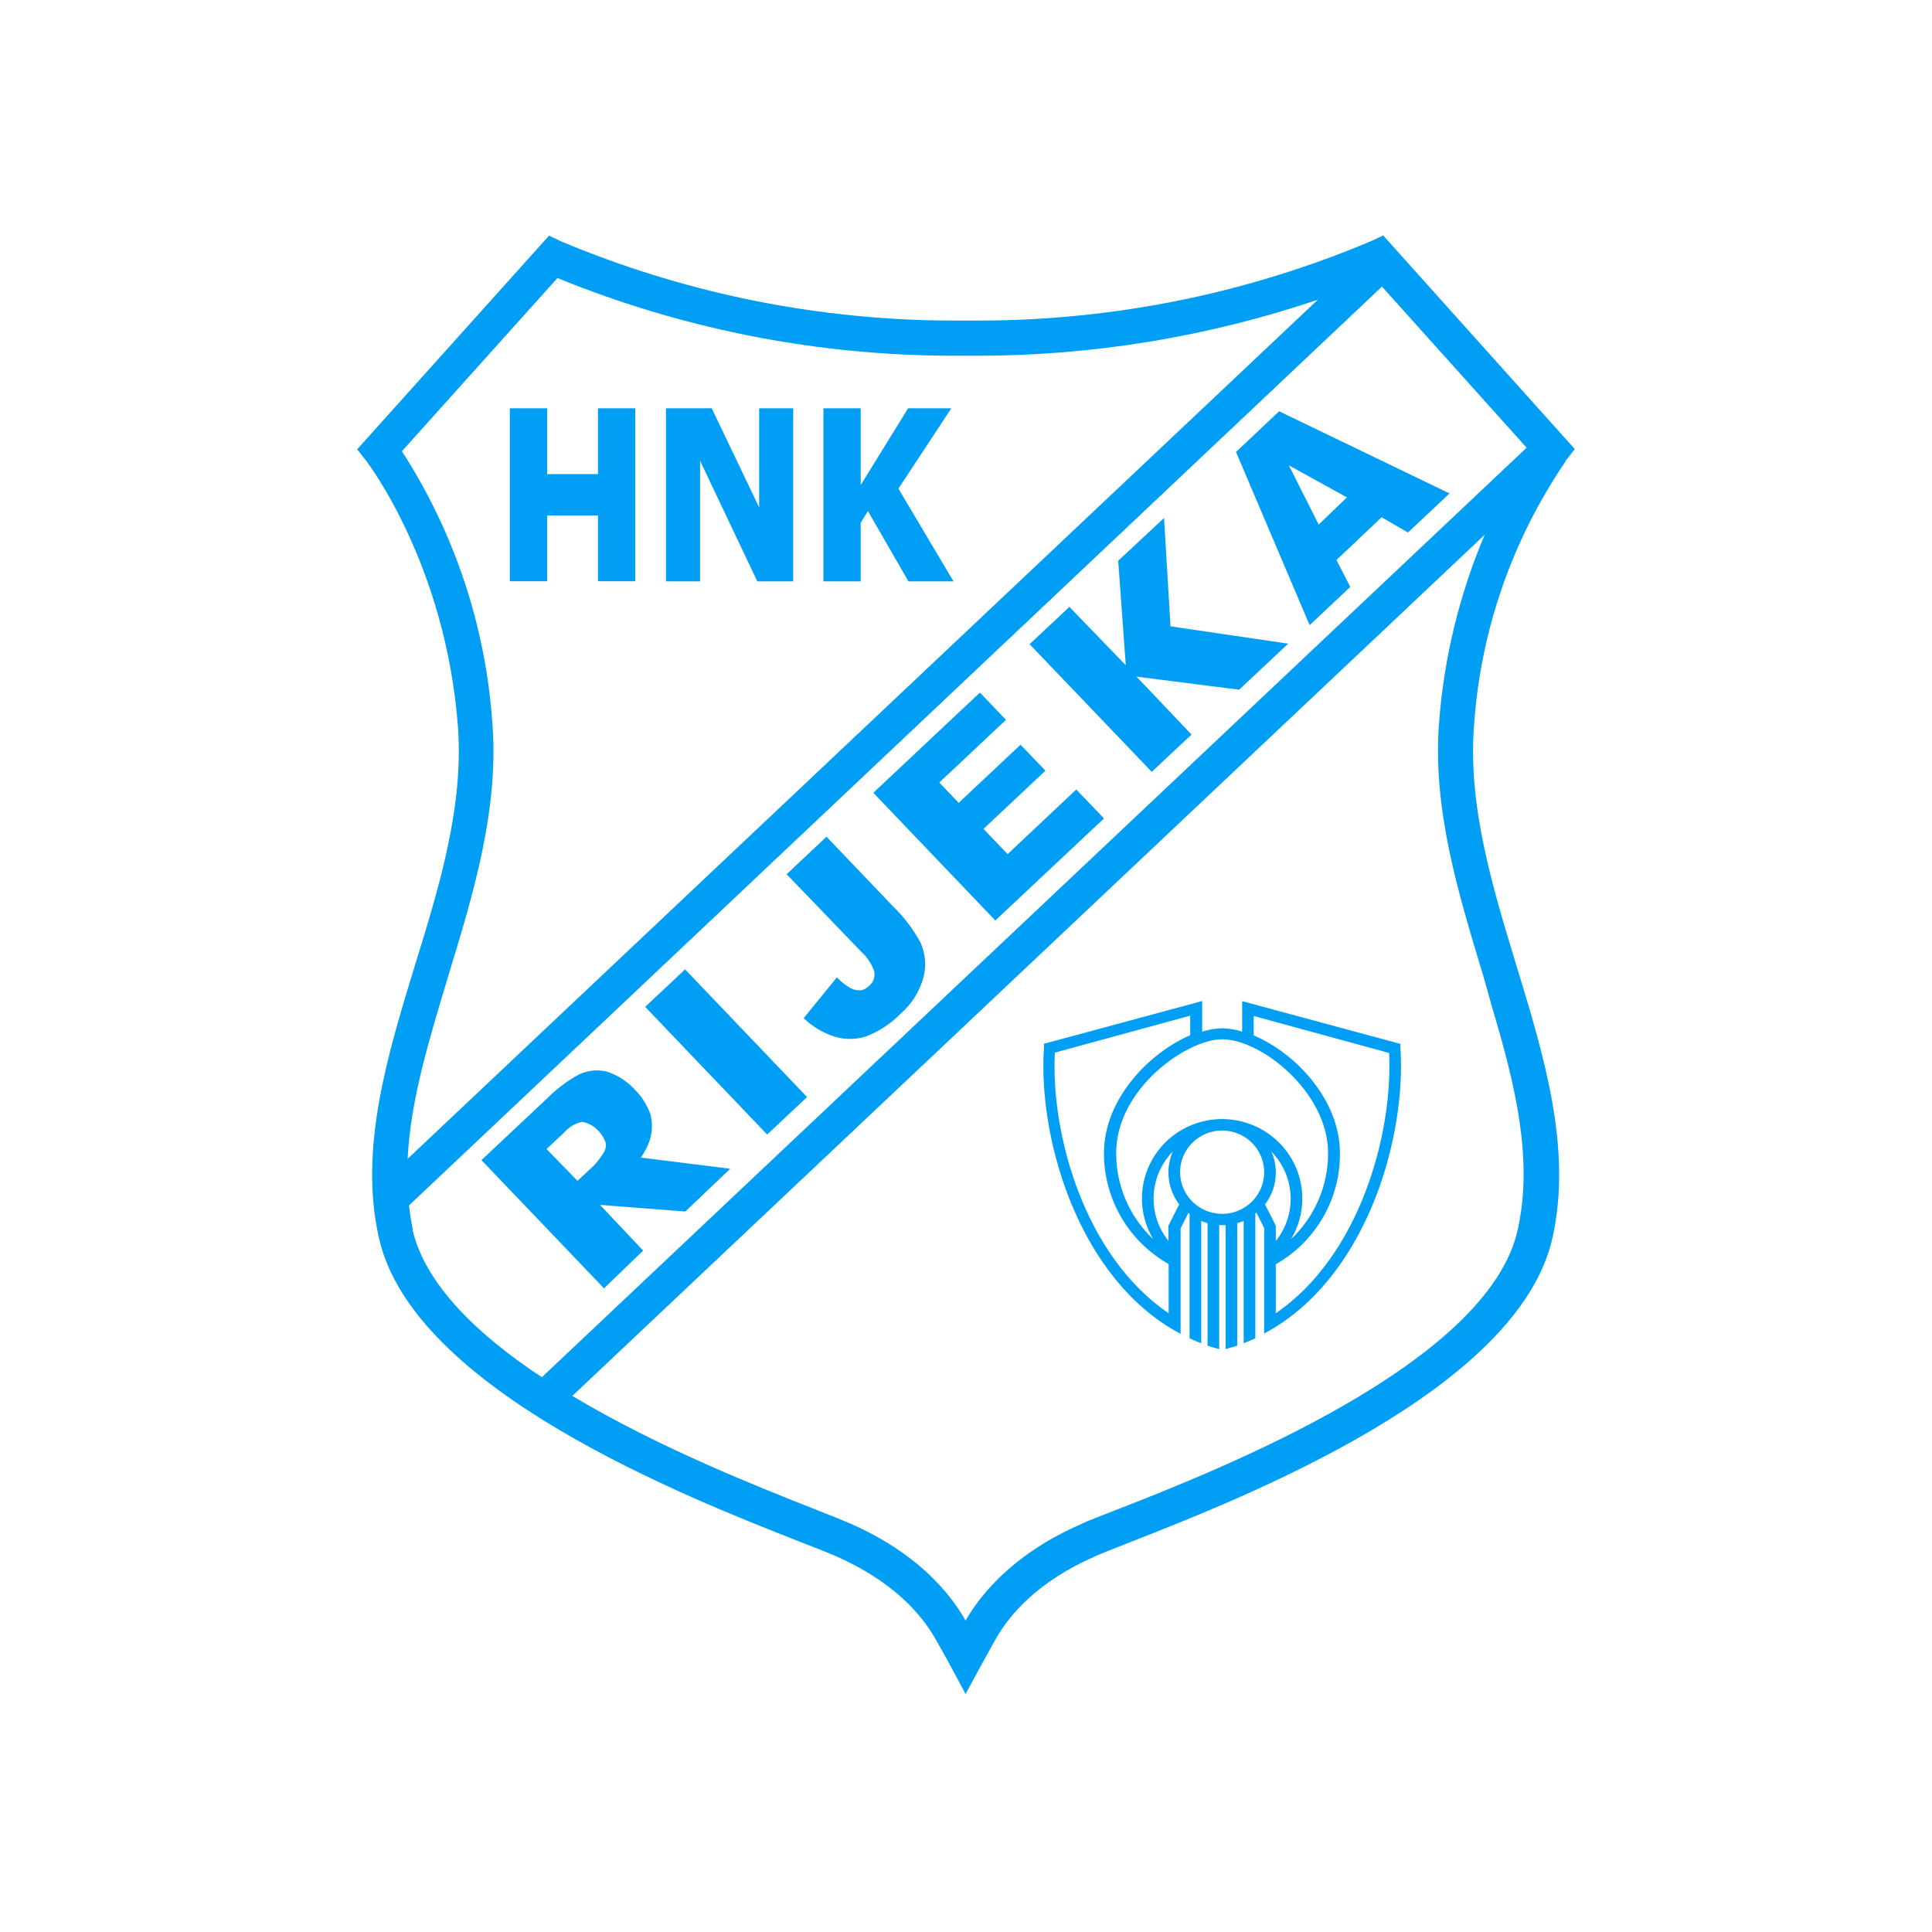 <svg width="238" height="238" viewBox="0 0 238 238" fill="none" xmlns="http://www.w3.org/2000/svg">
<rect width="238" height="238" fill="white"/>
<path d="M170.389 29L193.999 55.323L192.896 56.731V56.784C186.274 66.469 182.37 77.725 181.583 89.398C180.813 99.269 183.867 109.312 186.828 119.012C190.214 130.107 193.693 141.518 191.25 152.481C187.054 171.223 153.498 184.385 139.157 190.005C137.272 190.742 135.771 191.335 134.854 191.743C127.83 194.836 124.364 198.902 122.664 201.903C121.325 204.268 118.955 208.666 118.946 208.682C118.946 208.682 116.569 204.18 115.241 201.903C113.541 198.902 110.076 194.849 103.038 191.729C102.122 191.322 100.634 190.742 98.735 190.005C84.407 184.372 50.838 171.197 46.669 152.455C44.212 141.478 47.718 130.041 51.091 118.985C54.105 109.285 57.172 99.256 56.402 89.372C54.849 69.381 45.196 56.878 45.102 56.758L44 55.35L67.636 29.026L69.097 29.724C83.802 35.905 99.567 39.214 115.528 39.474L117.074 39.489H120.885C137.395 39.445 153.728 36.115 168.915 29.697L170.389 29ZM70.505 171.961C81.287 178.423 93.69 183.267 100.329 185.899C102.268 186.663 103.795 187.268 104.791 187.702C112.758 191.216 116.848 195.942 118.946 199.627C121.044 196.021 125.134 191.295 133.102 187.781C134.098 187.294 135.625 186.741 137.563 185.978C150.099 181.081 183.296 168.026 186.961 151.508C188.89 142.859 186.701 133.807 183.873 124.3L182.698 120.131C179.631 110.01 176.445 99.638 177.281 88.951C177.888 81.011 179.784 73.22 182.897 65.879L70.505 171.961ZM50.387 148.494C50.498 149.519 50.661 150.539 50.878 151.547L50.812 151.481C52.392 158.22 58.78 164.394 66.747 169.658L188.063 55.152L170.243 35.304L50.387 148.494ZM148.095 127.08C148.899 126.831 149.735 126.694 150.577 126.672C151.407 126.692 152.231 126.83 153.021 127.08V123.329L172.515 128.594V129.094C173.232 139.768 168.69 156.246 157.164 163.445C156.712 163.735 156.221 164.024 155.729 164.274V151.284L154.773 149.376L154.641 149.494V164.867C154.163 165.078 153.685 165.288 153.207 165.473V150.416C152.955 150.521 152.676 150.587 152.41 150.679V165.775L150.976 166.196V150.916H150.192V166.196C149.701 166.078 149.237 165.92 148.759 165.775V150.679C148.493 150.587 148.214 150.521 147.975 150.416V165.473C147.484 165.288 147.005 165.078 146.541 164.867V149.534C146.496 149.491 146.446 149.45 146.395 149.415L145.438 151.323V164.314C144.947 164.051 144.483 163.787 144.005 163.498C132.452 156.285 127.884 139.781 128.601 129.081V128.581L148.095 123.316V127.08ZM129.942 129.673C129.438 139.768 133.607 154.759 143.965 161.774V155.72C141.529 154.34 139.507 152.343 138.106 149.933C136.706 147.522 135.978 144.787 135.997 142.006C135.997 135.425 141.548 129.699 146.62 127.527V125.119L129.942 129.673ZM154.441 127.554C159.514 129.659 165.065 135.451 165.065 142.032C165.095 144.807 164.378 147.54 162.989 149.95C161.601 152.36 159.591 154.361 157.164 155.746V161.774C167.455 154.759 171.612 139.741 171.12 129.712L154.441 125.158V127.554ZM71.326 132.358C72.355 131.871 73.519 131.737 74.633 131.977C76.007 132.394 77.241 133.171 78.205 134.227C79.087 135.11 79.755 136.182 80.157 137.359C80.383 138.351 80.355 139.382 80.077 140.36C79.819 141.159 79.438 141.913 78.948 142.598L89.957 143.979L84.419 149.244L73.916 148.428L79.228 154.062L74.407 158.707L59.309 142.913L67.476 135.24C68.613 134.101 69.91 133.131 71.326 132.358ZM156.633 141.874C156.978 142.677 157.159 143.541 157.164 144.414C157.175 145.839 156.708 147.228 155.836 148.362L157.164 150.994V152.877C158.436 151.291 159.084 149.3 158.986 147.276C158.888 145.252 158.052 143.333 156.633 141.874ZM144.469 141.86C143.05 143.319 142.214 145.239 142.116 147.263C142.019 149.287 142.666 151.277 143.938 152.863V150.981L145.266 148.362C144.396 147.228 143.93 145.839 143.938 144.414C143.942 143.536 144.122 142.668 144.469 141.86ZM150.551 128.027C146.195 128.028 137.498 134.135 137.498 142.032C137.49 144.014 137.89 145.977 138.673 147.801C139.456 149.625 140.606 151.271 142.053 152.64C141.164 151.153 140.687 149.46 140.672 147.731C140.657 146.003 141.104 144.302 141.967 142.8C142.83 141.298 144.079 140.049 145.587 139.181C147.094 138.312 148.807 137.855 150.551 137.854C152.294 137.854 154.008 138.312 155.516 139.181C157.023 140.049 158.272 141.298 159.136 142.8C159.999 144.301 160.446 146.003 160.431 147.731C160.416 149.46 159.939 151.153 159.05 152.64C160.497 151.272 161.648 149.625 162.431 147.802C163.214 145.978 163.613 144.014 163.604 142.032C163.604 134.583 155.411 128.027 150.551 128.027ZM151.554 139.364C150.548 139.168 149.505 139.272 148.56 139.662C147.614 140.053 146.806 140.713 146.238 141.559C145.671 142.404 145.369 143.398 145.372 144.414C145.379 145.772 145.927 147.072 146.897 148.031C147.867 148.99 149.181 149.53 150.551 149.534C151.575 149.534 152.578 149.233 153.43 148.668C154.282 148.103 154.945 147.301 155.337 146.362C155.728 145.424 155.83 144.391 155.629 143.395C155.428 142.399 154.933 141.484 154.208 140.767C153.482 140.05 152.559 139.561 151.554 139.364ZM71.711 138.202C70.845 138.384 70.064 138.847 69.493 139.518L67.329 141.545L71.141 145.467L73.212 143.532C73.615 143.086 73.98 142.606 74.301 142.098C74.56 141.74 74.679 141.299 74.633 140.86C74.462 140.276 74.147 139.741 73.716 139.307C73.196 138.72 72.488 138.33 71.711 138.202ZM49.511 55.586C55.995 65.636 59.825 77.142 60.651 89.043C61.488 99.73 58.301 110.154 55.221 120.223V120.235C52.87 128.04 50.56 135.542 50.215 142.755L162.342 36.923C148.812 41.493 134.617 43.825 120.329 43.827L118.946 43.819H117.074C100.986 43.773 85.055 40.722 70.114 34.83L68.672 34.251L49.511 55.586ZM99.424 135.146L94.507 139.762L79.478 124.032L84.395 119.417L99.424 135.146ZM109.984 111.628C111.364 112.953 112.524 114.486 113.423 116.169C113.999 117.493 114.121 118.968 113.769 120.367C113.305 122.106 112.33 123.669 110.967 124.855C109.748 126.108 108.264 127.078 106.624 127.698C105.374 128.08 104.037 128.08 102.787 127.698C101.37 127.235 100.076 126.461 99.002 125.435L103.092 120.394C103.572 120.916 104.133 121.36 104.752 121.71C105.156 121.935 105.62 122.032 106.08 121.986C106.462 121.91 106.811 121.717 107.076 121.434C107.328 121.227 107.519 120.955 107.629 120.649C107.739 120.344 107.763 120.015 107.7 119.696C107.398 118.772 106.857 117.942 106.133 117.287L96.904 107.692L101.817 103.073L109.984 111.628ZM123.928 88.674L115.708 96.4L118.099 98.9L125.721 91.741L128.788 94.939L121.152 102.112L124.128 105.219L132.586 97.256L135.999 100.822L122.613 113.392L107.582 97.663L120.715 85.318L123.928 88.674ZM144.192 77.158L158.692 79.29L152.651 84.963L140.01 83.357L146.781 90.49L141.882 95.084L126.837 79.356L131.736 74.763L138.682 81.949L137.752 69.077L143.396 63.812L144.192 77.158ZM178.568 60.785L173.442 65.602L170.202 63.72L164.639 68.984L166.338 72.302L161.332 77.013L152.263 55.678L157.574 50.663L178.568 60.785ZM93.518 62.509V50.295H97.714V71.617H93.292L86.241 56.758V71.617H82.045V50.295H87.675L93.518 62.509ZM106.027 59.758L111.87 50.295H117.195L110.675 60.192L117.461 71.617H111.91L106.917 62.957L106.027 64.404V71.617H101.433V50.295H106.027V59.758ZM67.411 58.402H73.666V50.295H78.261V71.603H73.666V63.496H67.411V71.603H62.804V50.295H67.411V58.402ZM162.447 64.615L165.927 61.272L158.77 57.323L162.447 64.615Z" fill="#009FF5"/>
</svg>
